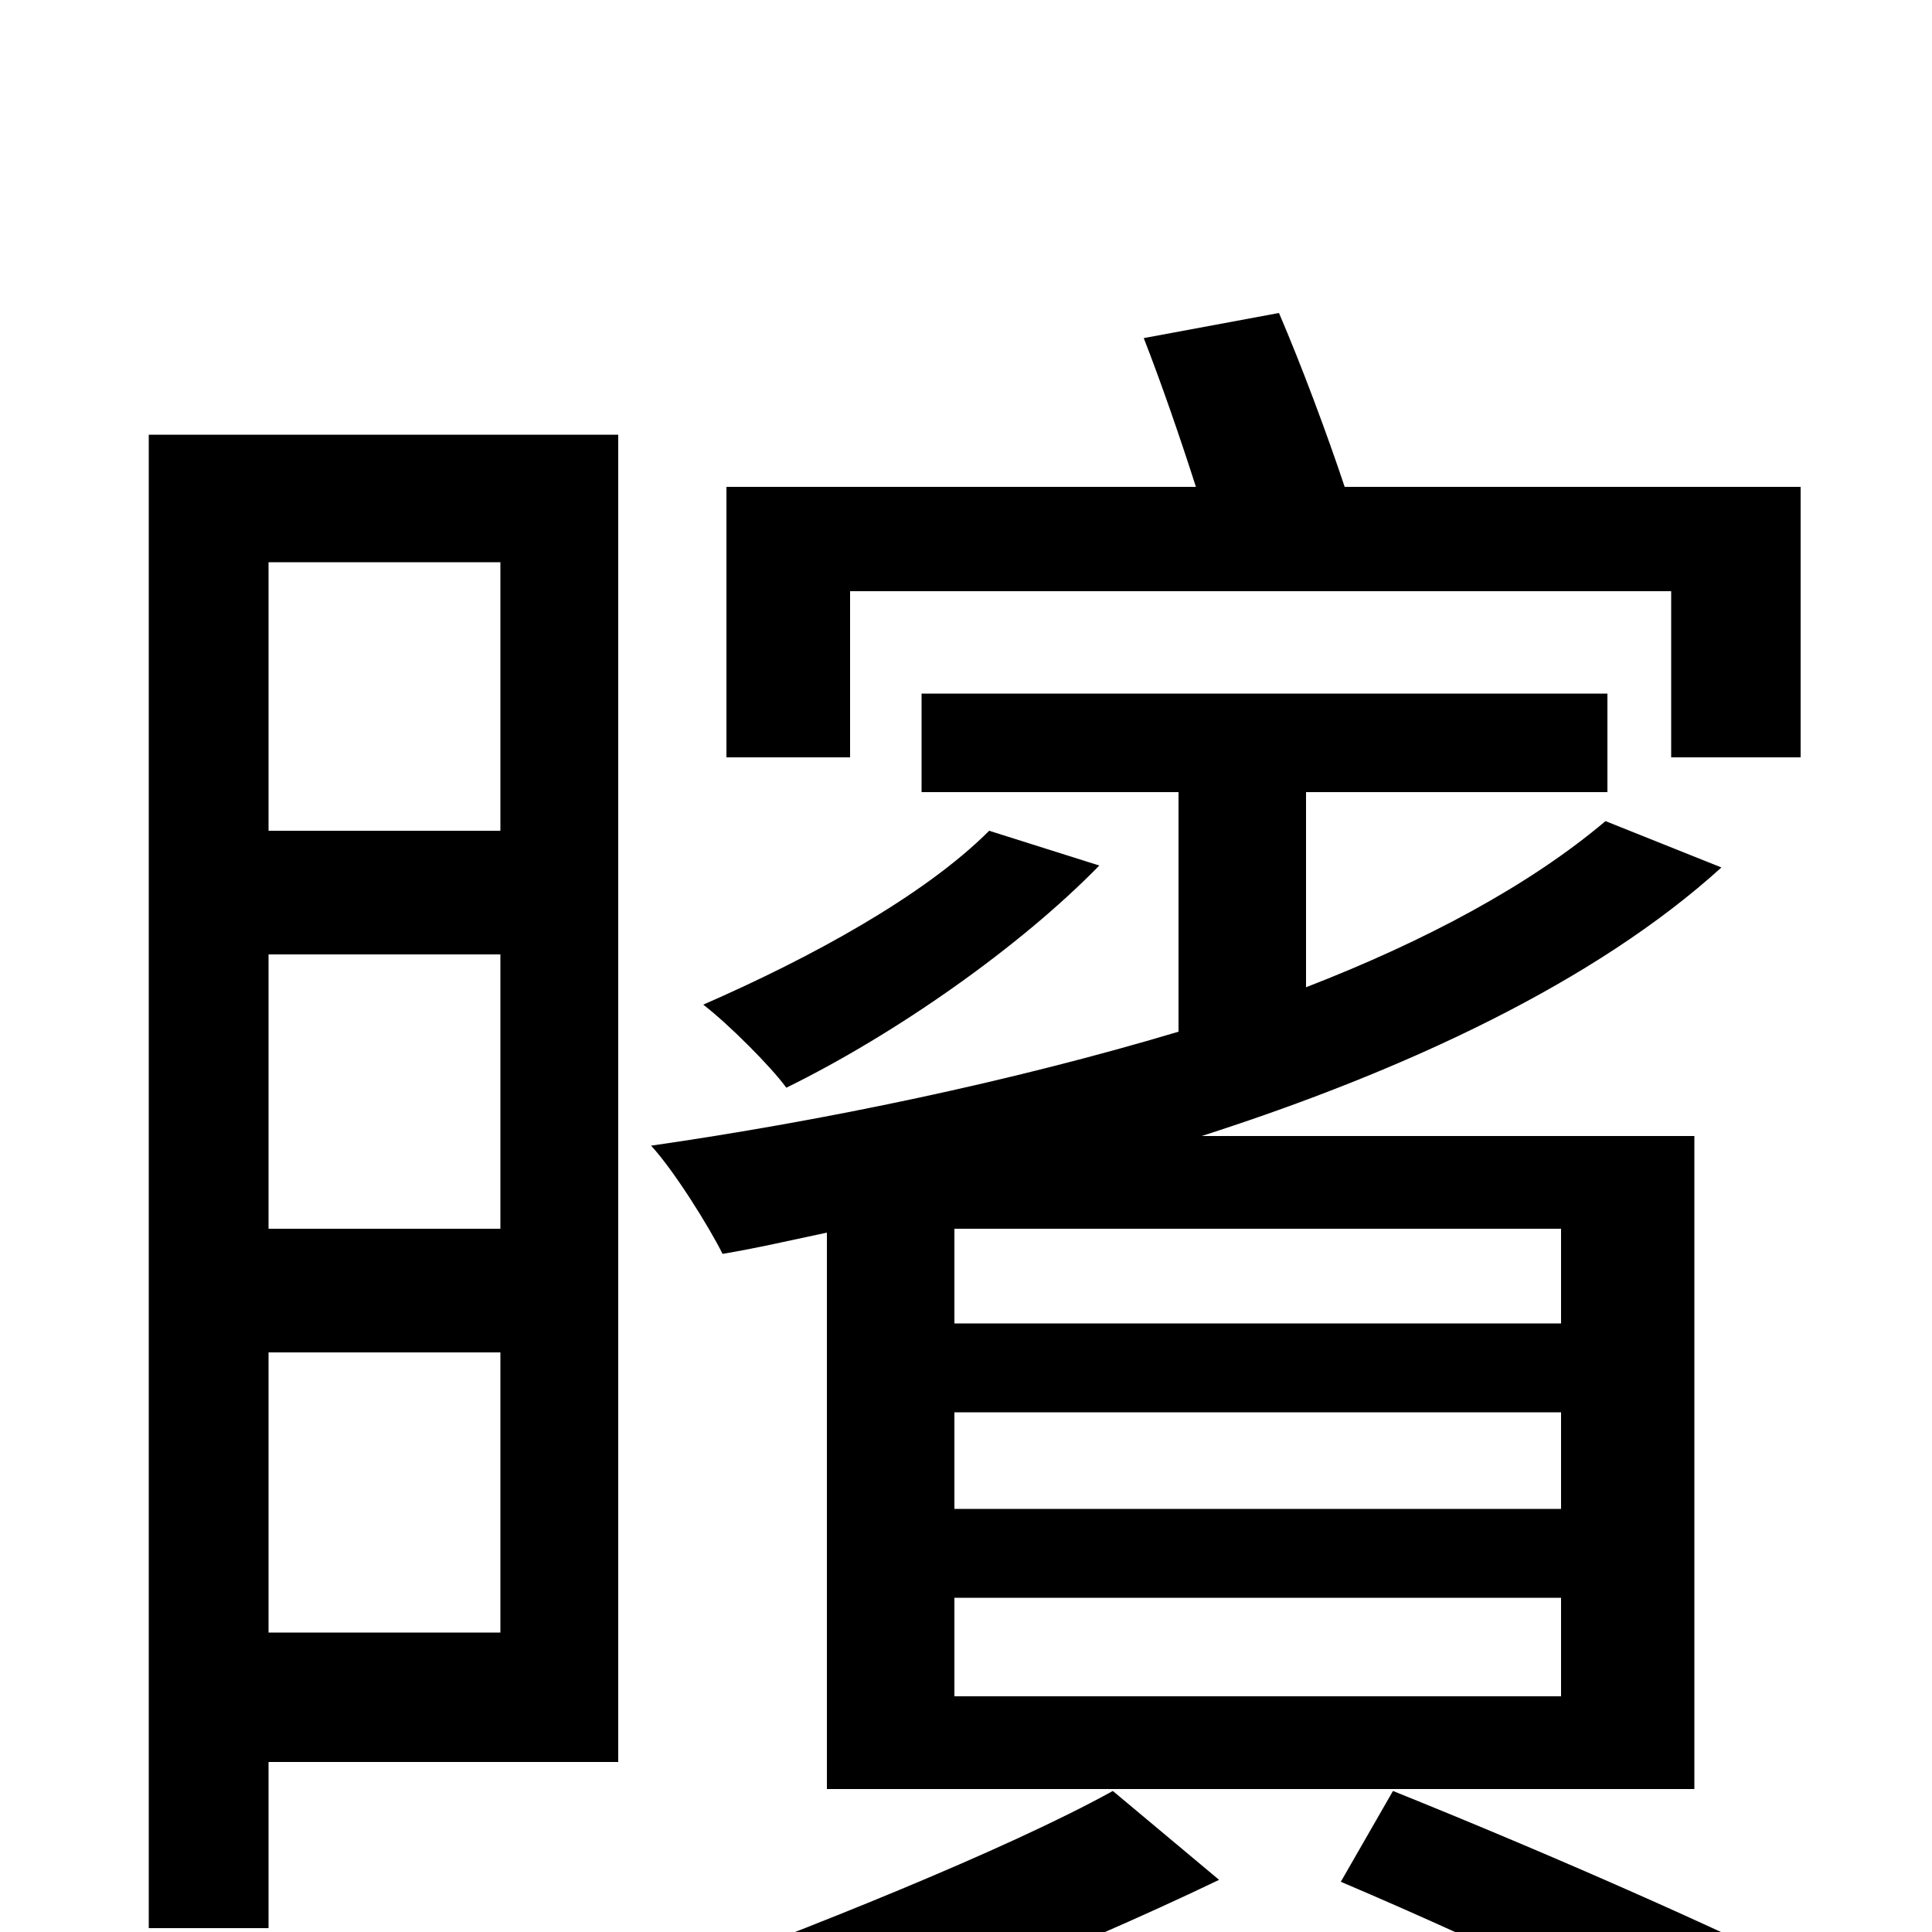 <svg xmlns="http://www.w3.org/2000/svg" viewBox="0 -1000 1000 1000">
	<path fill="#000000" d="M440 -694H865V-608H932V-748H696C687 -775 674 -810 662 -838L592 -825C601 -802 611 -773 619 -748H376V-608H440ZM512 -570C478 -536 419 -504 364 -480C377 -470 399 -448 407 -437C464 -465 528 -510 569 -552ZM259 -709V-570H139V-709ZM139 -155V-300H259V-155ZM139 -506H259V-364H139ZM320 -775H77V-2H139V-88H320ZM808 -315H494V-364H808ZM808 -219H494V-269H808ZM808 -122H494V-173H808ZM428 -74H877V-412H622C728 -446 826 -492 891 -551L831 -575C792 -542 738 -513 676 -489V-590H832V-641H477V-590H610V-466C523 -440 427 -420 337 -407C349 -394 367 -365 374 -351C392 -354 409 -358 428 -362ZM576 -73C520 -42 414 0 343 26C355 41 367 64 374 79C450 51 552 11 631 -27ZM694 -26C774 8 863 51 919 82L951 29C894 0 803 -40 721 -73Z"/>
</svg>